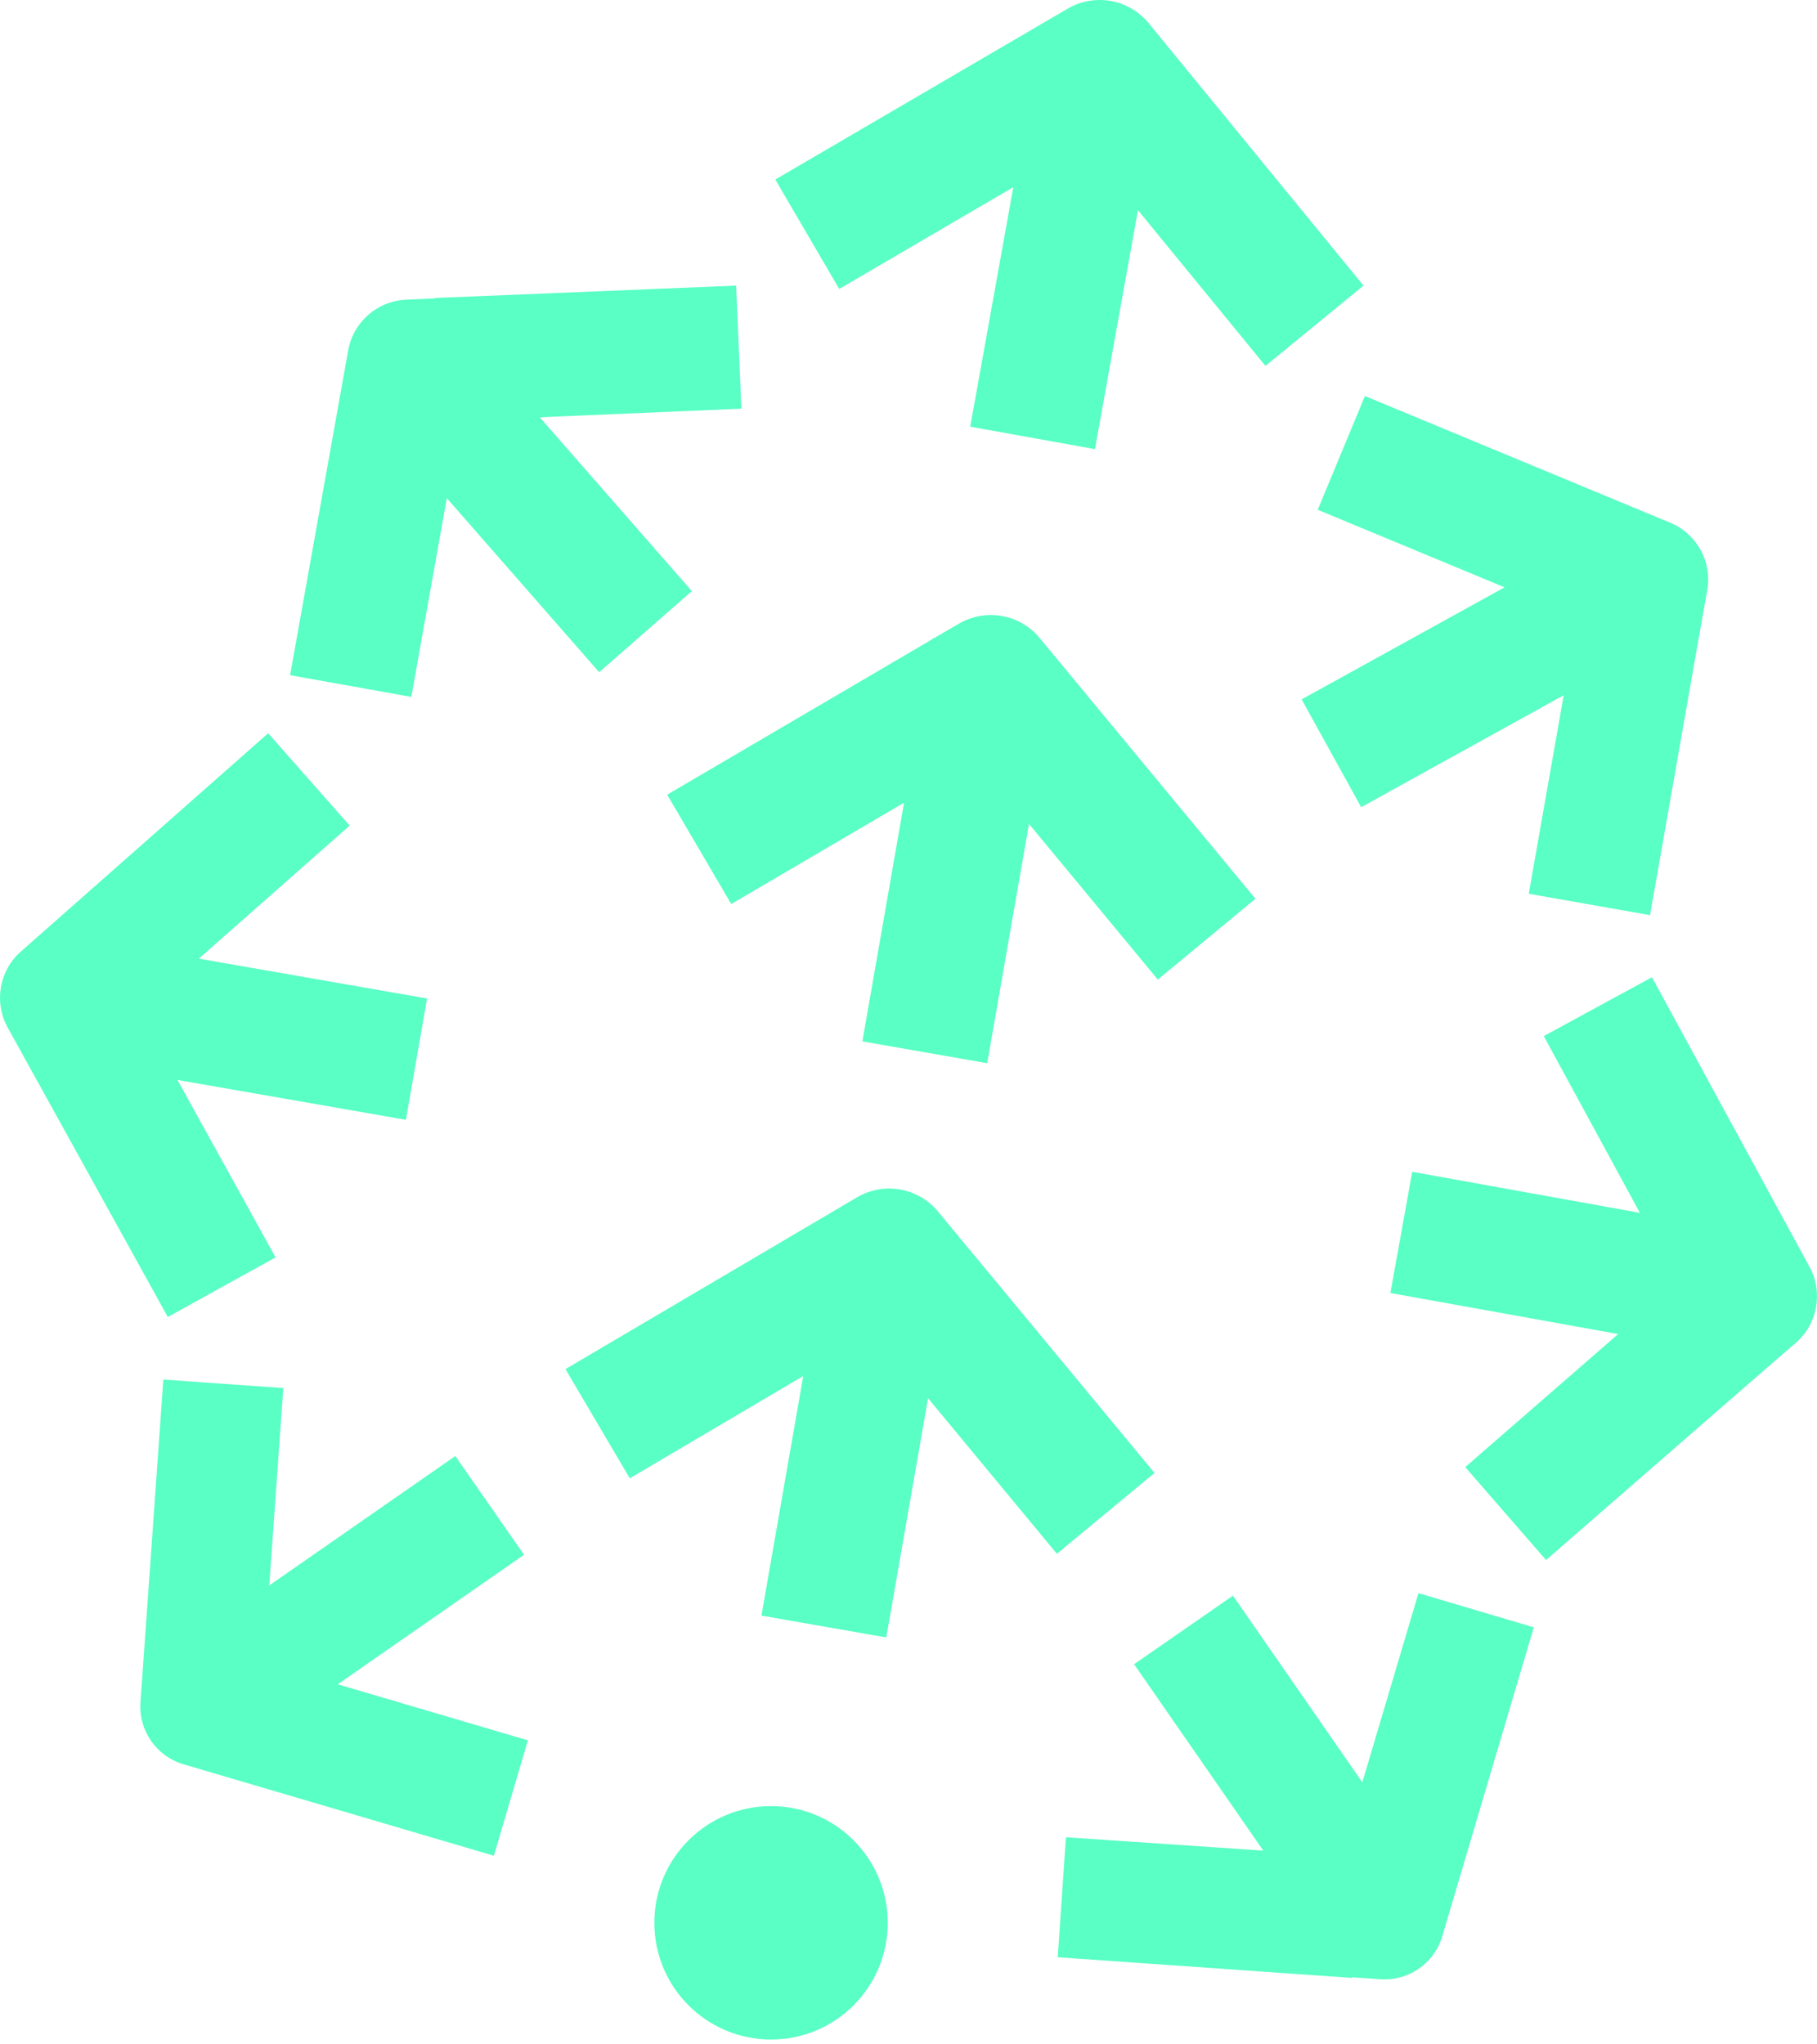 <svg xmlns="http://www.w3.org/2000/svg" xmlns:xlink="http://www.w3.org/1999/xlink" width="256px" height="288px" viewBox="0 0 256 288" version="1.1" preserveAspectRatio="xMidYMid">
    <title>Pinecone</title>
    <g>
        <path d="M108.634,254.436 C117.714,254.436 125.075,261.797 125.075,270.878 C125.075,279.958 117.714,287.319 108.634,287.319 C99.553,287.319 92.192,279.958 92.192,270.878 C92.192,261.797 99.553,254.436 108.634,254.436 Z M199.85,224.438 L216.097,229.252 L203.2,272.78 C202.073,276.584 198.458,279.096 194.5,278.826 L190.517,278.553 L190.419,278.633 L149.029,275.729 L150.181,258.823 L177.989,260.71 L159.784,234.448 L173.71,224.792 L191.939,251.087 L199.85,224.438 Z M23.013,194.347 L39.916,195.545 L37.936,223.349 L64.15,205.12 L73.827,219.031 L47.579,237.278 L74.371,245.173 L69.582,261.428 L25.849,248.543 C22.03,247.418 19.51,243.787 19.791,239.817 L23.013,194.347 Z M132.151,170.671 L162.659,207.503 L148.909,218.892 L130.753,196.972 L124.867,230.674 L107.28,227.6 L113.172,193.845 L88.73,208.257 L79.667,192.874 L120.746,168.674 C124.522,166.449 129.355,167.296 132.151,170.671 Z M217.505,145.96 L232.744,137.669 L254.945,178.474 C256.89,182.048 256.088,186.494 253.018,189.165 L249.877,191.878 L217.826,219.771 L206.441,206.681 L227.989,187.934 L195.894,182.153 L198.972,165.079 L231.045,170.858 L217.505,145.96 Z M37.782,103.299 L49.262,116.307 L28.011,135.05 L60.167,140.664 L57.186,157.755 L24.995,152.137 L38.822,177.135 L23.641,185.533 L1.084,144.757 C-0.885,141.197 -0.116,136.746 2.935,134.054 L37.782,103.299 Z M146.476,89.88 L176.88,126.613 L163.127,137.997 L144.975,116.067 L139.089,149.779 L121.502,146.705 L127.374,113.081 L103.025,127.355 L93.998,111.952 L131.399,90.023 L131.436,89.881 L131.601,89.902 L135.086,87.87 C138.862,85.657 143.686,86.508 146.476,89.88 Z M185.656,71.814 L192.306,55.79 L235.318,73.64 C239.072,75.198 241.242,79.154 240.536,83.157 L239.82,87.139 L232.475,128.92 L215.389,125.91 L220.313,97.941 L191.776,113.713 L183.39,98.525 L211.981,82.741 L185.656,71.814 Z M103.717,40.237 L104.457,57.571 L76.043,58.785 L97.473,83.275 L84.417,94.699 L62.951,70.173 L57.95,98.174 L40.872,95.119 L49.056,49.36 C49.771,45.361 53.166,42.394 57.225,42.221 L61.246,42.041 L61.336,41.976 L103.717,40.237 Z M161.838,3.272 L192.105,40.237 L178.291,51.547 L160.327,29.604 L154.268,63.272 L136.697,60.11 L142.766,26.367 L118.24,40.706 L109.233,25.292 L150.428,1.22 C154.218,-0.995 159.057,-0.125 161.838,3.272 Z" fill="#59ffc5"/>
    </g>
</svg>